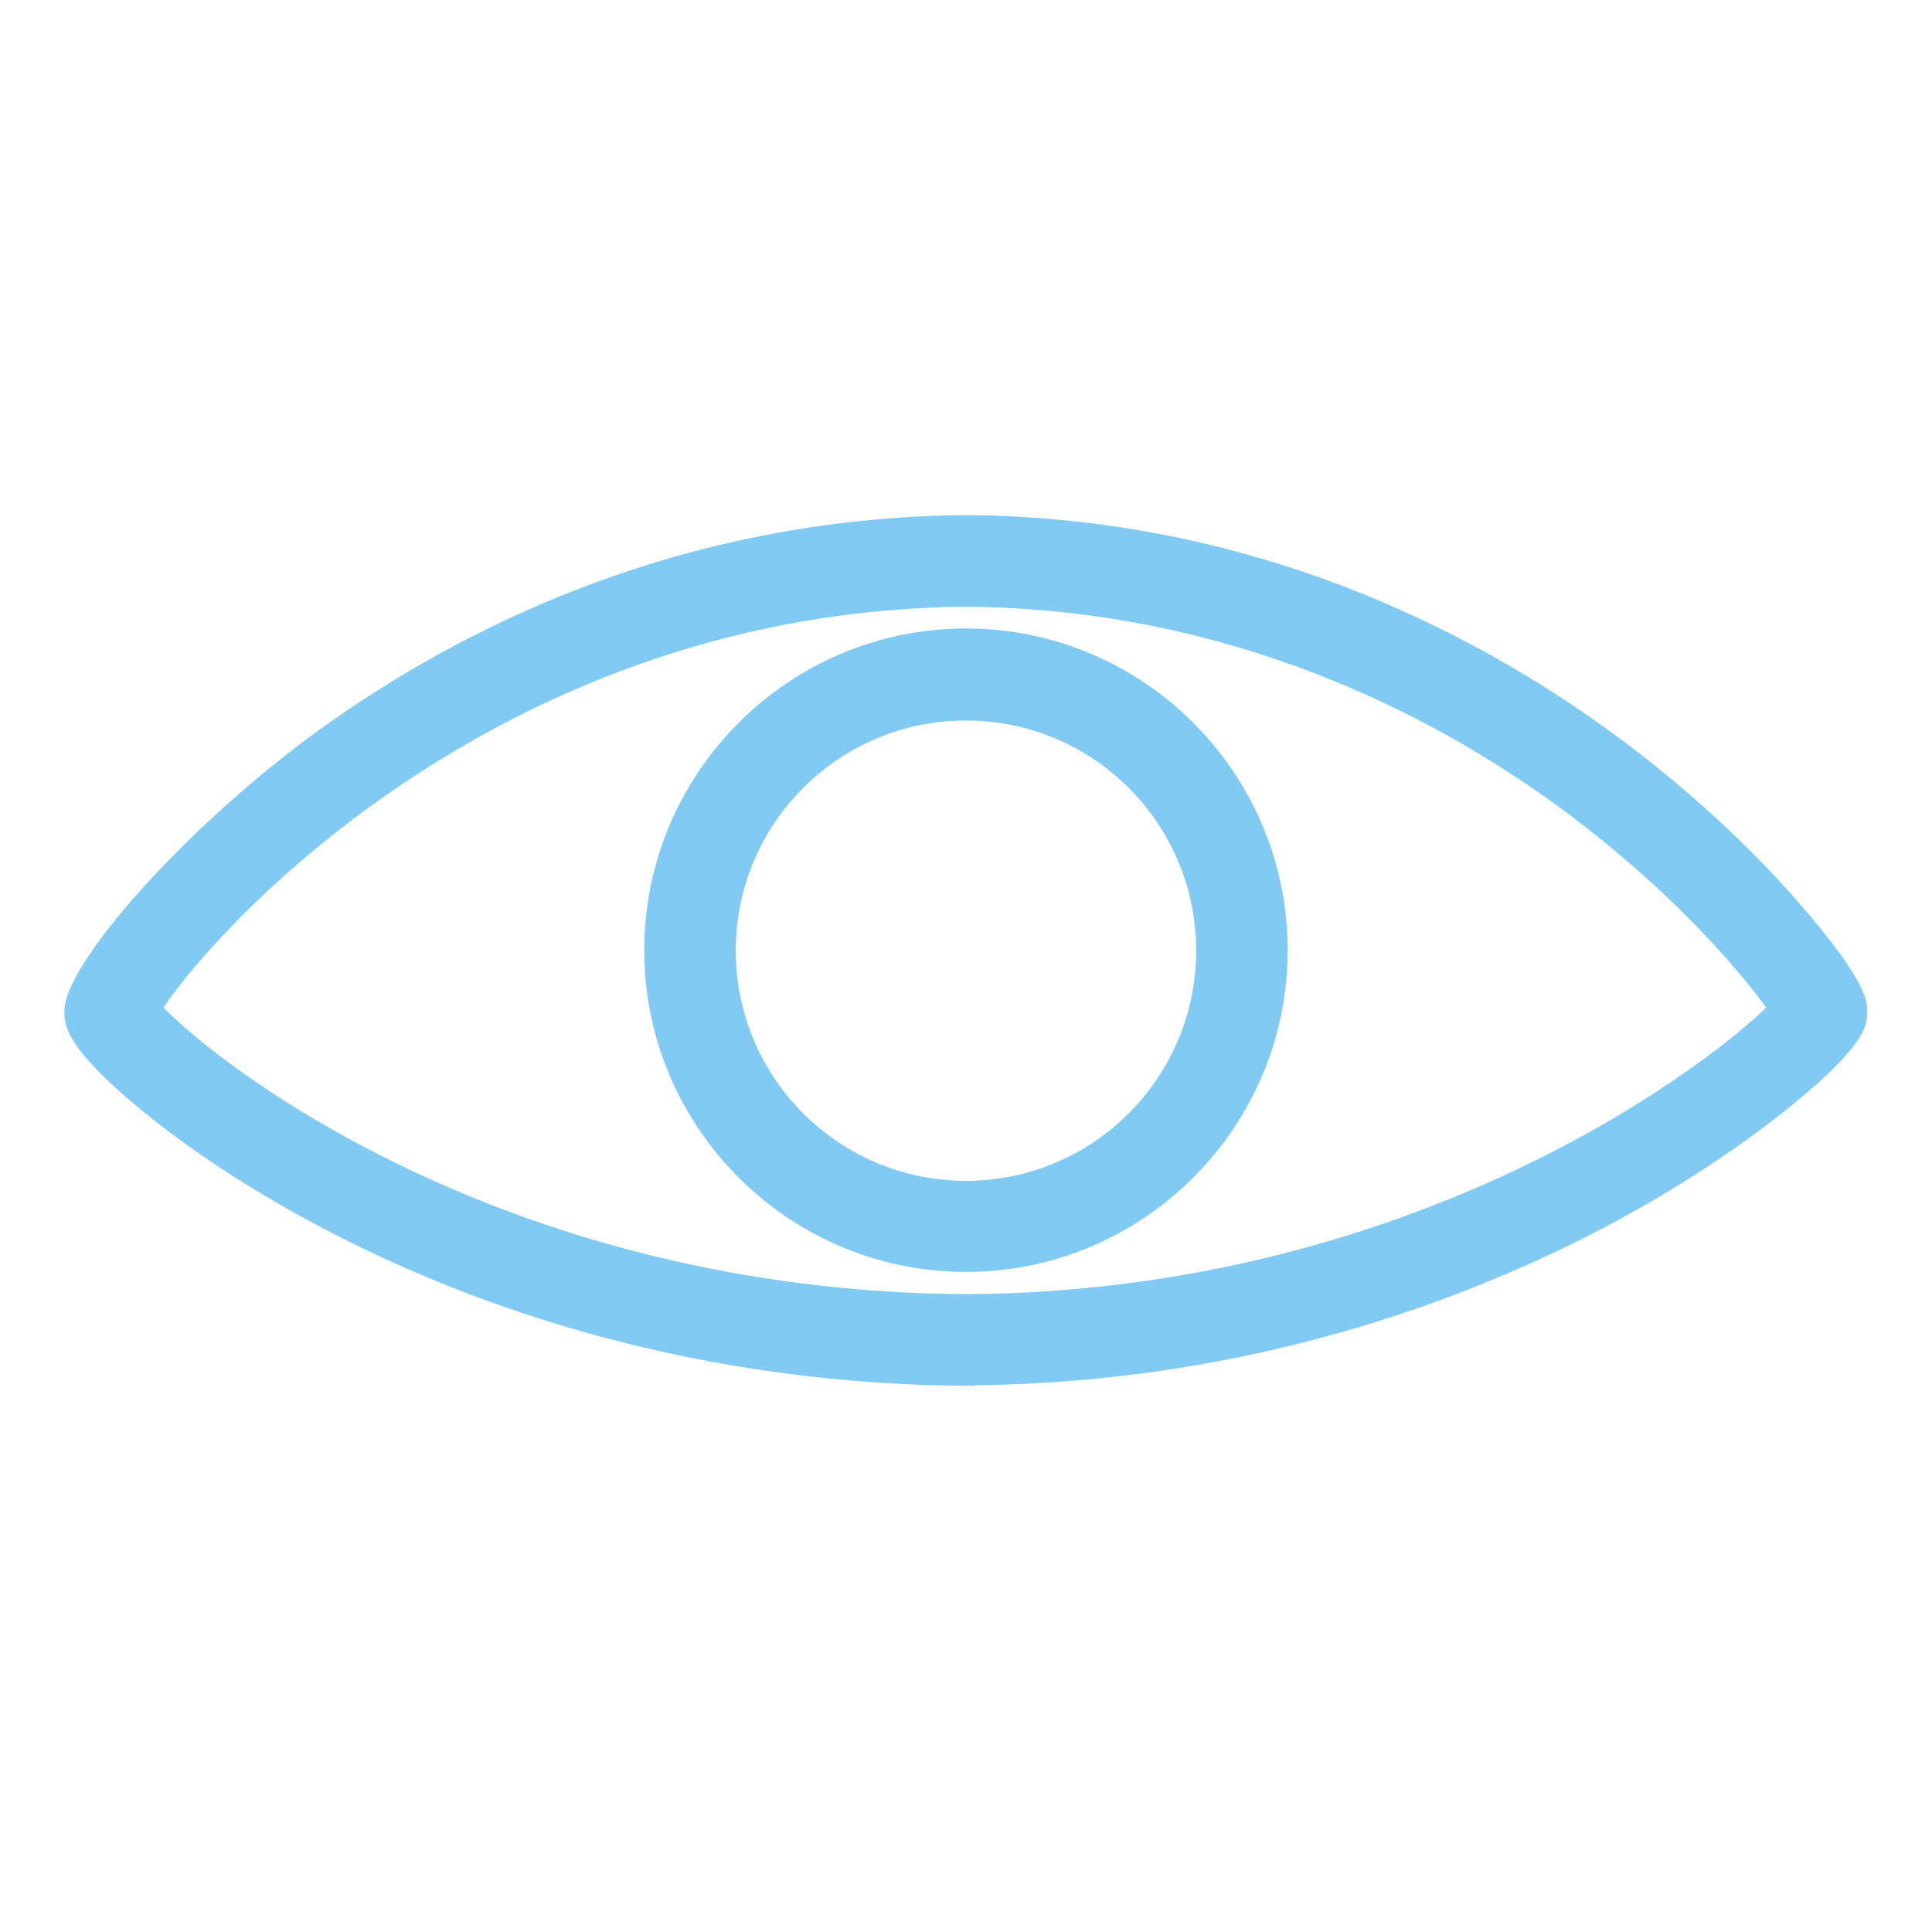 <svg width="30" height="30" viewBox="0 0 30 30" fill="none" xmlns="http://www.w3.org/2000/svg">
<g clip-path="url(#clip0_1567_3977)">
<path d="M15.131 21.517H14.862C10.446 21.462 7.044 20.151 4.954 19.04C3.636 18.343 2.718 17.667 2.18 17.225C1 16.252 1 15.907 1 15.7C1 14.969 2.828 12.92 4.76 11.478C6.851 9.925 10.287 8.076 14.862 8H15.131C19.692 8.069 23.135 9.953 25.239 11.533C26.502 12.485 27.406 13.41 27.937 14.024C28.993 15.238 28.993 15.549 28.993 15.7C28.993 15.914 28.993 16.211 27.806 17.177C27.261 17.619 26.337 18.295 25.039 18.992C22.935 20.116 19.52 21.462 15.131 21.51V21.517ZM2.539 15.645C3.518 16.652 7.99 20.054 15 20.096C21.79 20.054 26.309 16.721 27.427 15.645C26.992 15.052 25.902 13.755 24.115 12.464C22.21 11.091 19.092 9.456 15 9.421C7.865 9.483 3.443 14.3 2.539 15.645Z" fill="#81CAF3"/>
<path d="M14.999 19.75C12.246 19.75 10.004 17.508 10.004 14.755C10.004 12.002 12.246 9.759 14.999 9.759C17.753 9.759 19.995 12.002 19.995 14.755C19.995 17.508 17.753 19.75 14.999 19.75ZM14.999 11.188C13.026 11.188 11.425 12.788 11.425 14.762C11.425 16.735 13.026 18.336 14.999 18.336C16.973 18.336 18.574 16.735 18.574 14.762C18.574 12.788 16.973 11.188 14.999 11.188Z" fill="#81CAF3"/>
</g>
<defs>
<clipPath id="clip0_1567_3977">
<rect width="28" height="13.517" fill="white" transform="translate(1 8)"/>
</clipPath>
</defs>
</svg>
